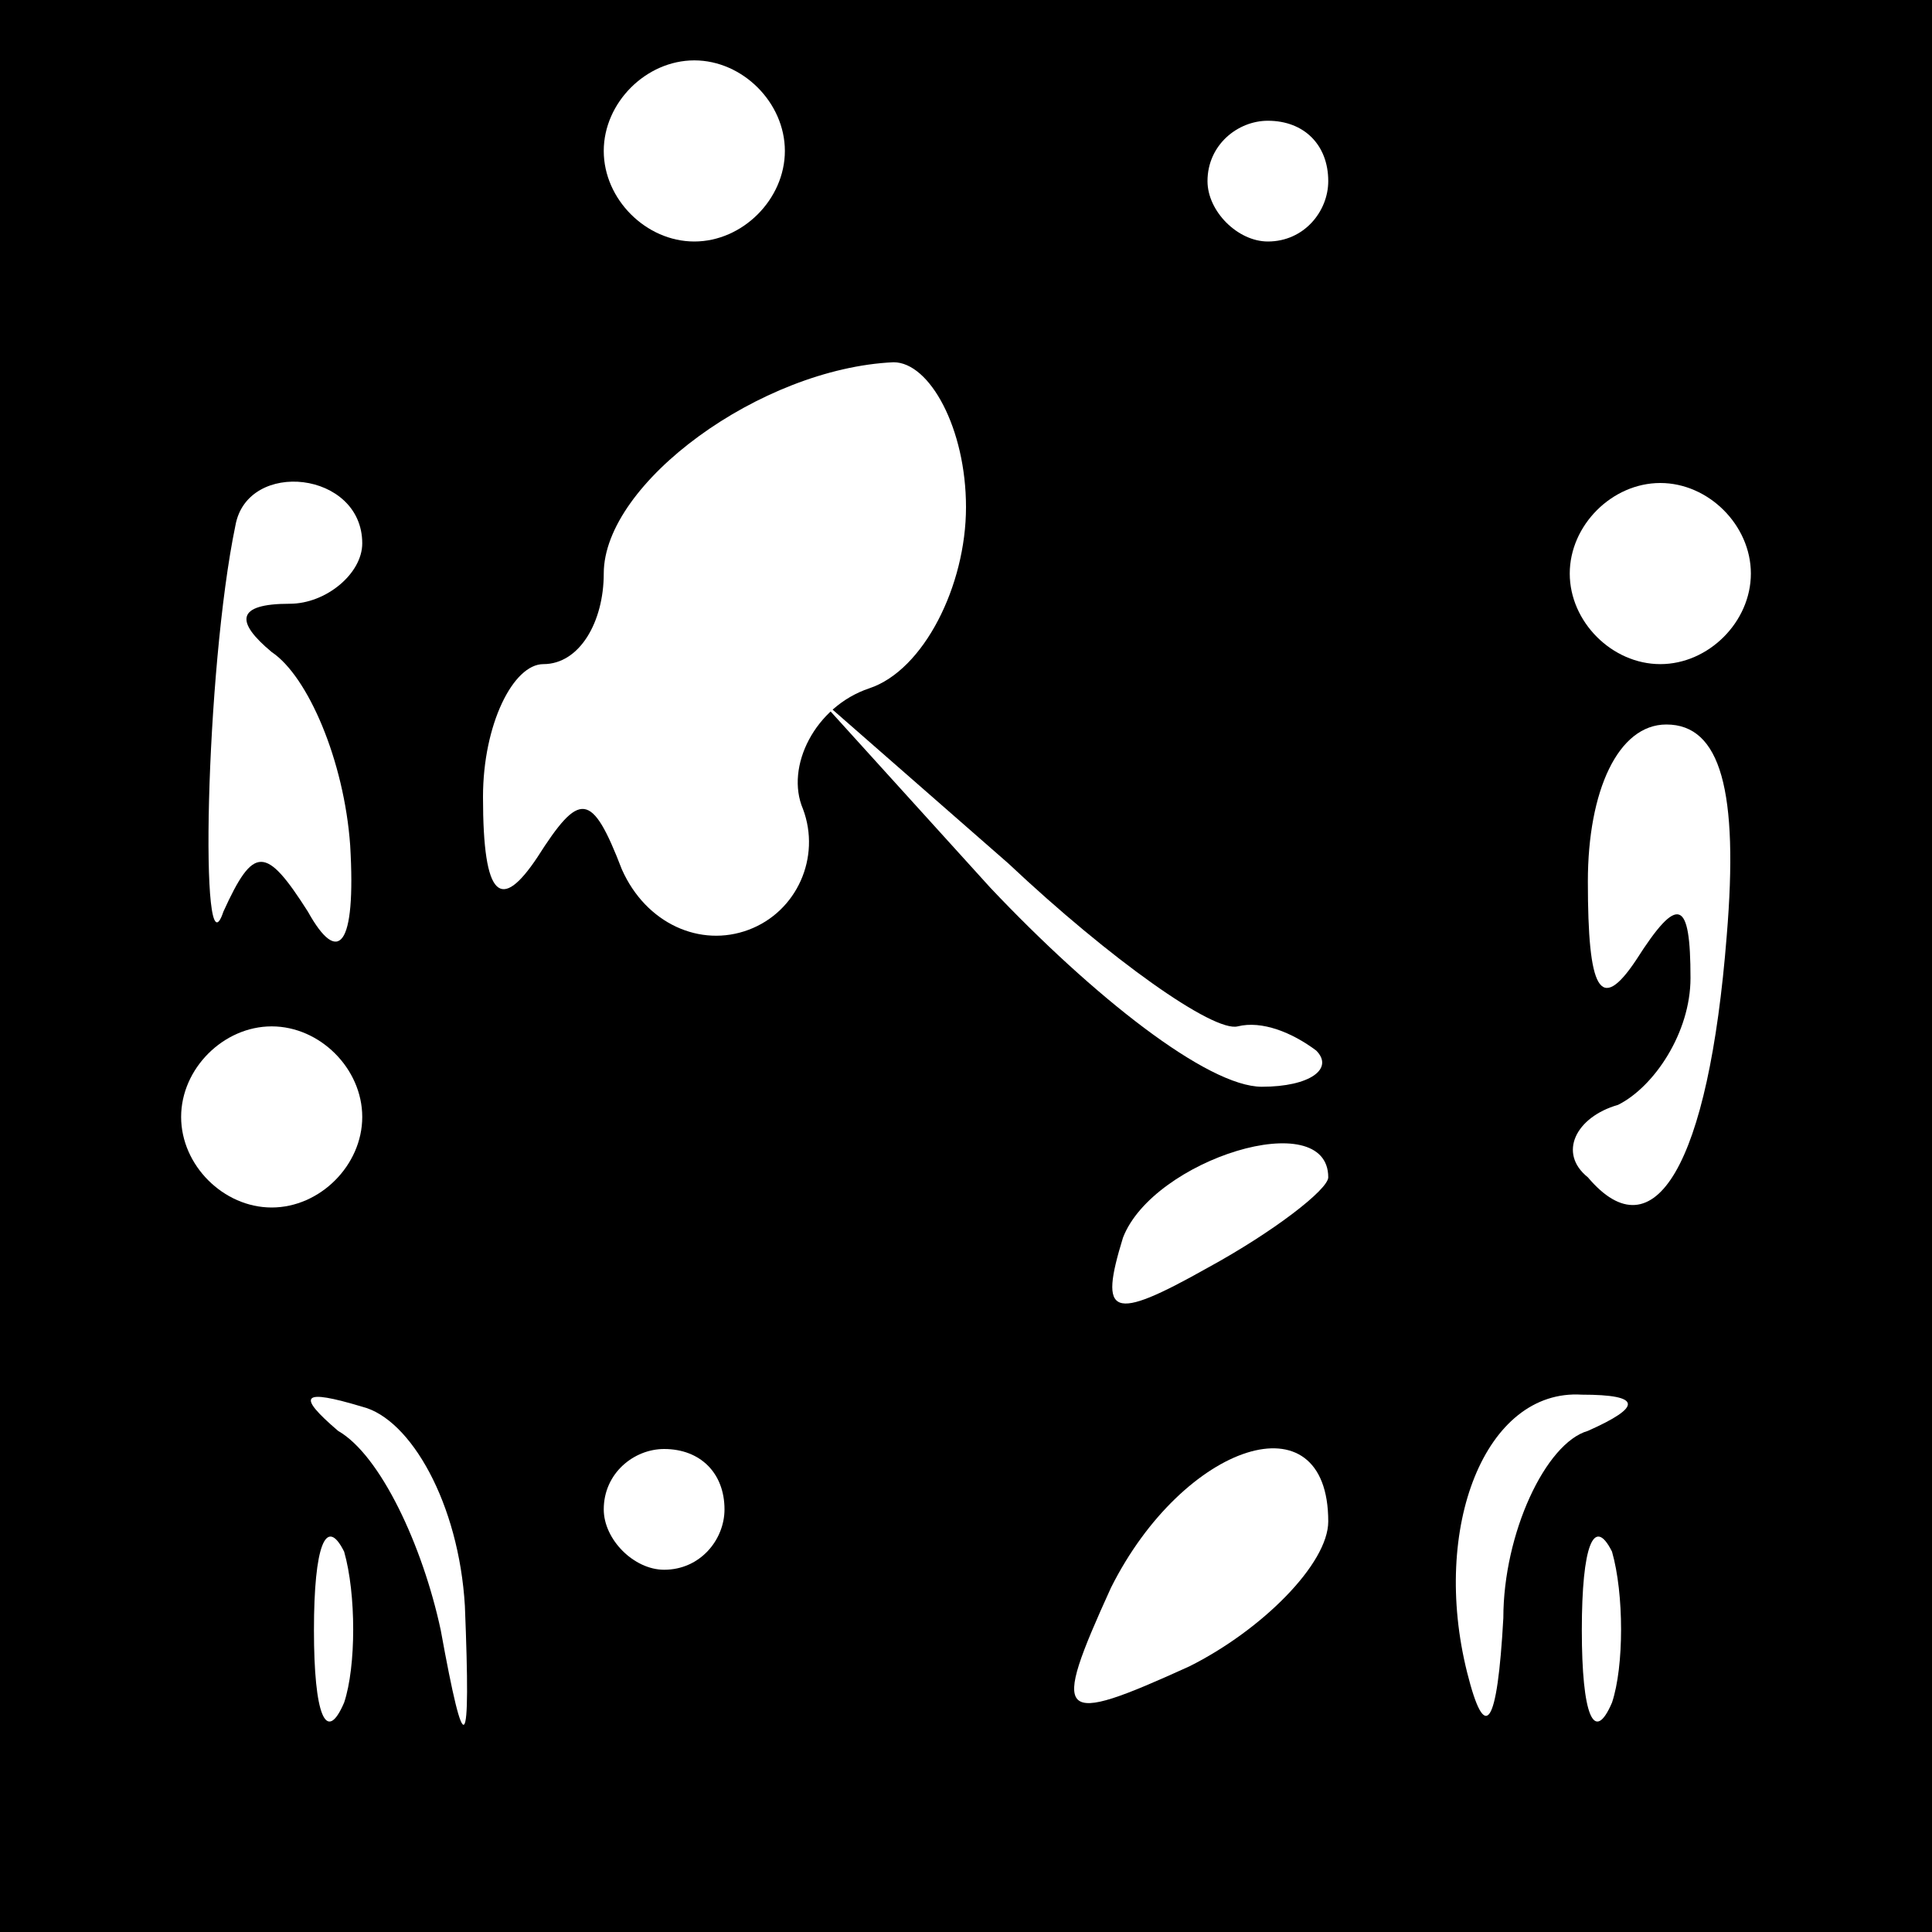 <?xml version="1.0" standalone="no"?>
<!DOCTYPE svg PUBLIC "-//W3C//DTD SVG 20010904//EN"
 "http://www.w3.org/TR/2001/REC-SVG-20010904/DTD/svg10.dtd">
<svg version="1.0" xmlns="http://www.w3.org/2000/svg"
 width="32pt" height="32pt" viewBox="0 0 32 32"
 preserveAspectRatio="xMidYMid meet">
<rect x="0" y="0" width="32" height="32" fill="#808080" stroke="none"/>
<g transform="translate(0,32) scale(0.1,-0.1)"
fill="#000000" stroke="none">
<path fill="#000000" stroke="none" d="M0 160 l0 -160 160 0 160 0 0 160 0
160 -160 0 -160 0 0 -160z"/>
<path fill="#ffffff" stroke="none" d="M130 295 c0 -8 -7 -15 -15 -15 -8 0
-15 7 -15 15 0 8 7 15 15 15 8 0 15 -7 15 -15z"/>
<path fill="#ffffff" stroke="none" d="M220 290 c0 -5 -4 -10 -10 -10 -5 0
-10 5 -10 10 0 6 5 10 10 10 6 0 10 -4 10 -10z"/>
<path fill="#ffffff" stroke="none" d="M160 236 c0 -13 -7 -27 -16 -30 -9 -3
-14 -13 -11 -20 3 -8 -1 -17 -9 -20 -8 -3 -17 1 -21 10 -5 13 -7 13 -14 2 -6
-9 -9 -7 -9 10 0 12 5 22 10 22 6 0 10 7 10 15 0 15 26 34 48 35 6 0 12 -11
12 -24z"/>
<path fill="#ffffff" stroke="none" d="M60 230 c0 -5 -6 -10 -12 -10 -9 0 -9
-3 -3 -8 6 -4 12 -18 13 -32 1 -17 -2 -20 -7 -11 -7 11 -9 11 -14 0 -4 -12 -3
40 2 64 2 11 21 9 21 -3z"/>
<path fill="#ffffff" stroke="none" d="M290 225 c0 -8 -7 -15 -15 -15 -8 0
-15 7 -15 15 0 8 7 15 15 15 8 0 15 -7 15 -15z"/>
<path fill="#ffffff" stroke="none" d="M205 150 c4 1 9 -1 13 -4 3 -3 -1 -6
-9 -6 -9 0 -28 15 -45 33 l-29 32 32 -28 c17 -16 34 -28 38 -27z"/>
<path fill="#ffffff" stroke="none" d="M286 165 c-3 -38 -12 -53 -23 -40 -5 4
-2 10 5 12 6 3 12 12 12 21 0 13 -2 14 -9 3 -6 -9 -8 -5 -8 13 0 15 5 26 13
26 9 0 12 -11 10 -35z"/>
<path fill="#ffffff" stroke="none" d="M60 135 c0 -8 -7 -15 -15 -15 -8 0 -15
7 -15 15 0 8 7 15 15 15 8 0 15 -7 15 -15z"/>
<path fill="#ffffff" stroke="none" d="M220 125 c0 -2 -9 -9 -20 -15 -16 -9
-18 -8 -14 5 5 13 34 22 34 10z"/>
<path fill="#ffffff" stroke="none" d="M77 54 c1 -25 0 -26 -4 -4 -3 14 -10
29 -17 33 -7 6 -6 7 4 4 8 -2 16 -16 17 -33z"/>
<path fill="#ffffff" stroke="none" d="M263 83 c-7 -2 -14 -17 -14 -31 -1 -18
-3 -21 -6 -9 -6 24 3 47 19 46 10 0 10 -2 1 -6z"/>
<path fill="#ffffff" stroke="none" d="M120 70 c0 -5 -4 -10 -10 -10 -5 0 -10
5 -10 10 0 6 5 10 10 10 6 0 10 -4 10 -10z"/>
<path fill="#ffffff" stroke="none" d="M220 68 c0 -7 -11 -18 -23 -24 -22 -10
-23 -9 -13 13 12 24 36 32 36 11z"/>
<path fill="#ffffff" stroke="none" d="M57 38 c-3 -7 -5 -2 -5 12 0 14 2 19 5
13 2 -7 2 -19 0 -25z"/>
<path fill="#ffffff" stroke="none" d="M267 38 c-3 -7 -5 -2 -5 12 0 14 2 19
5 13 2 -7 2 -19 0 -25z"/>
</g>
</svg>
